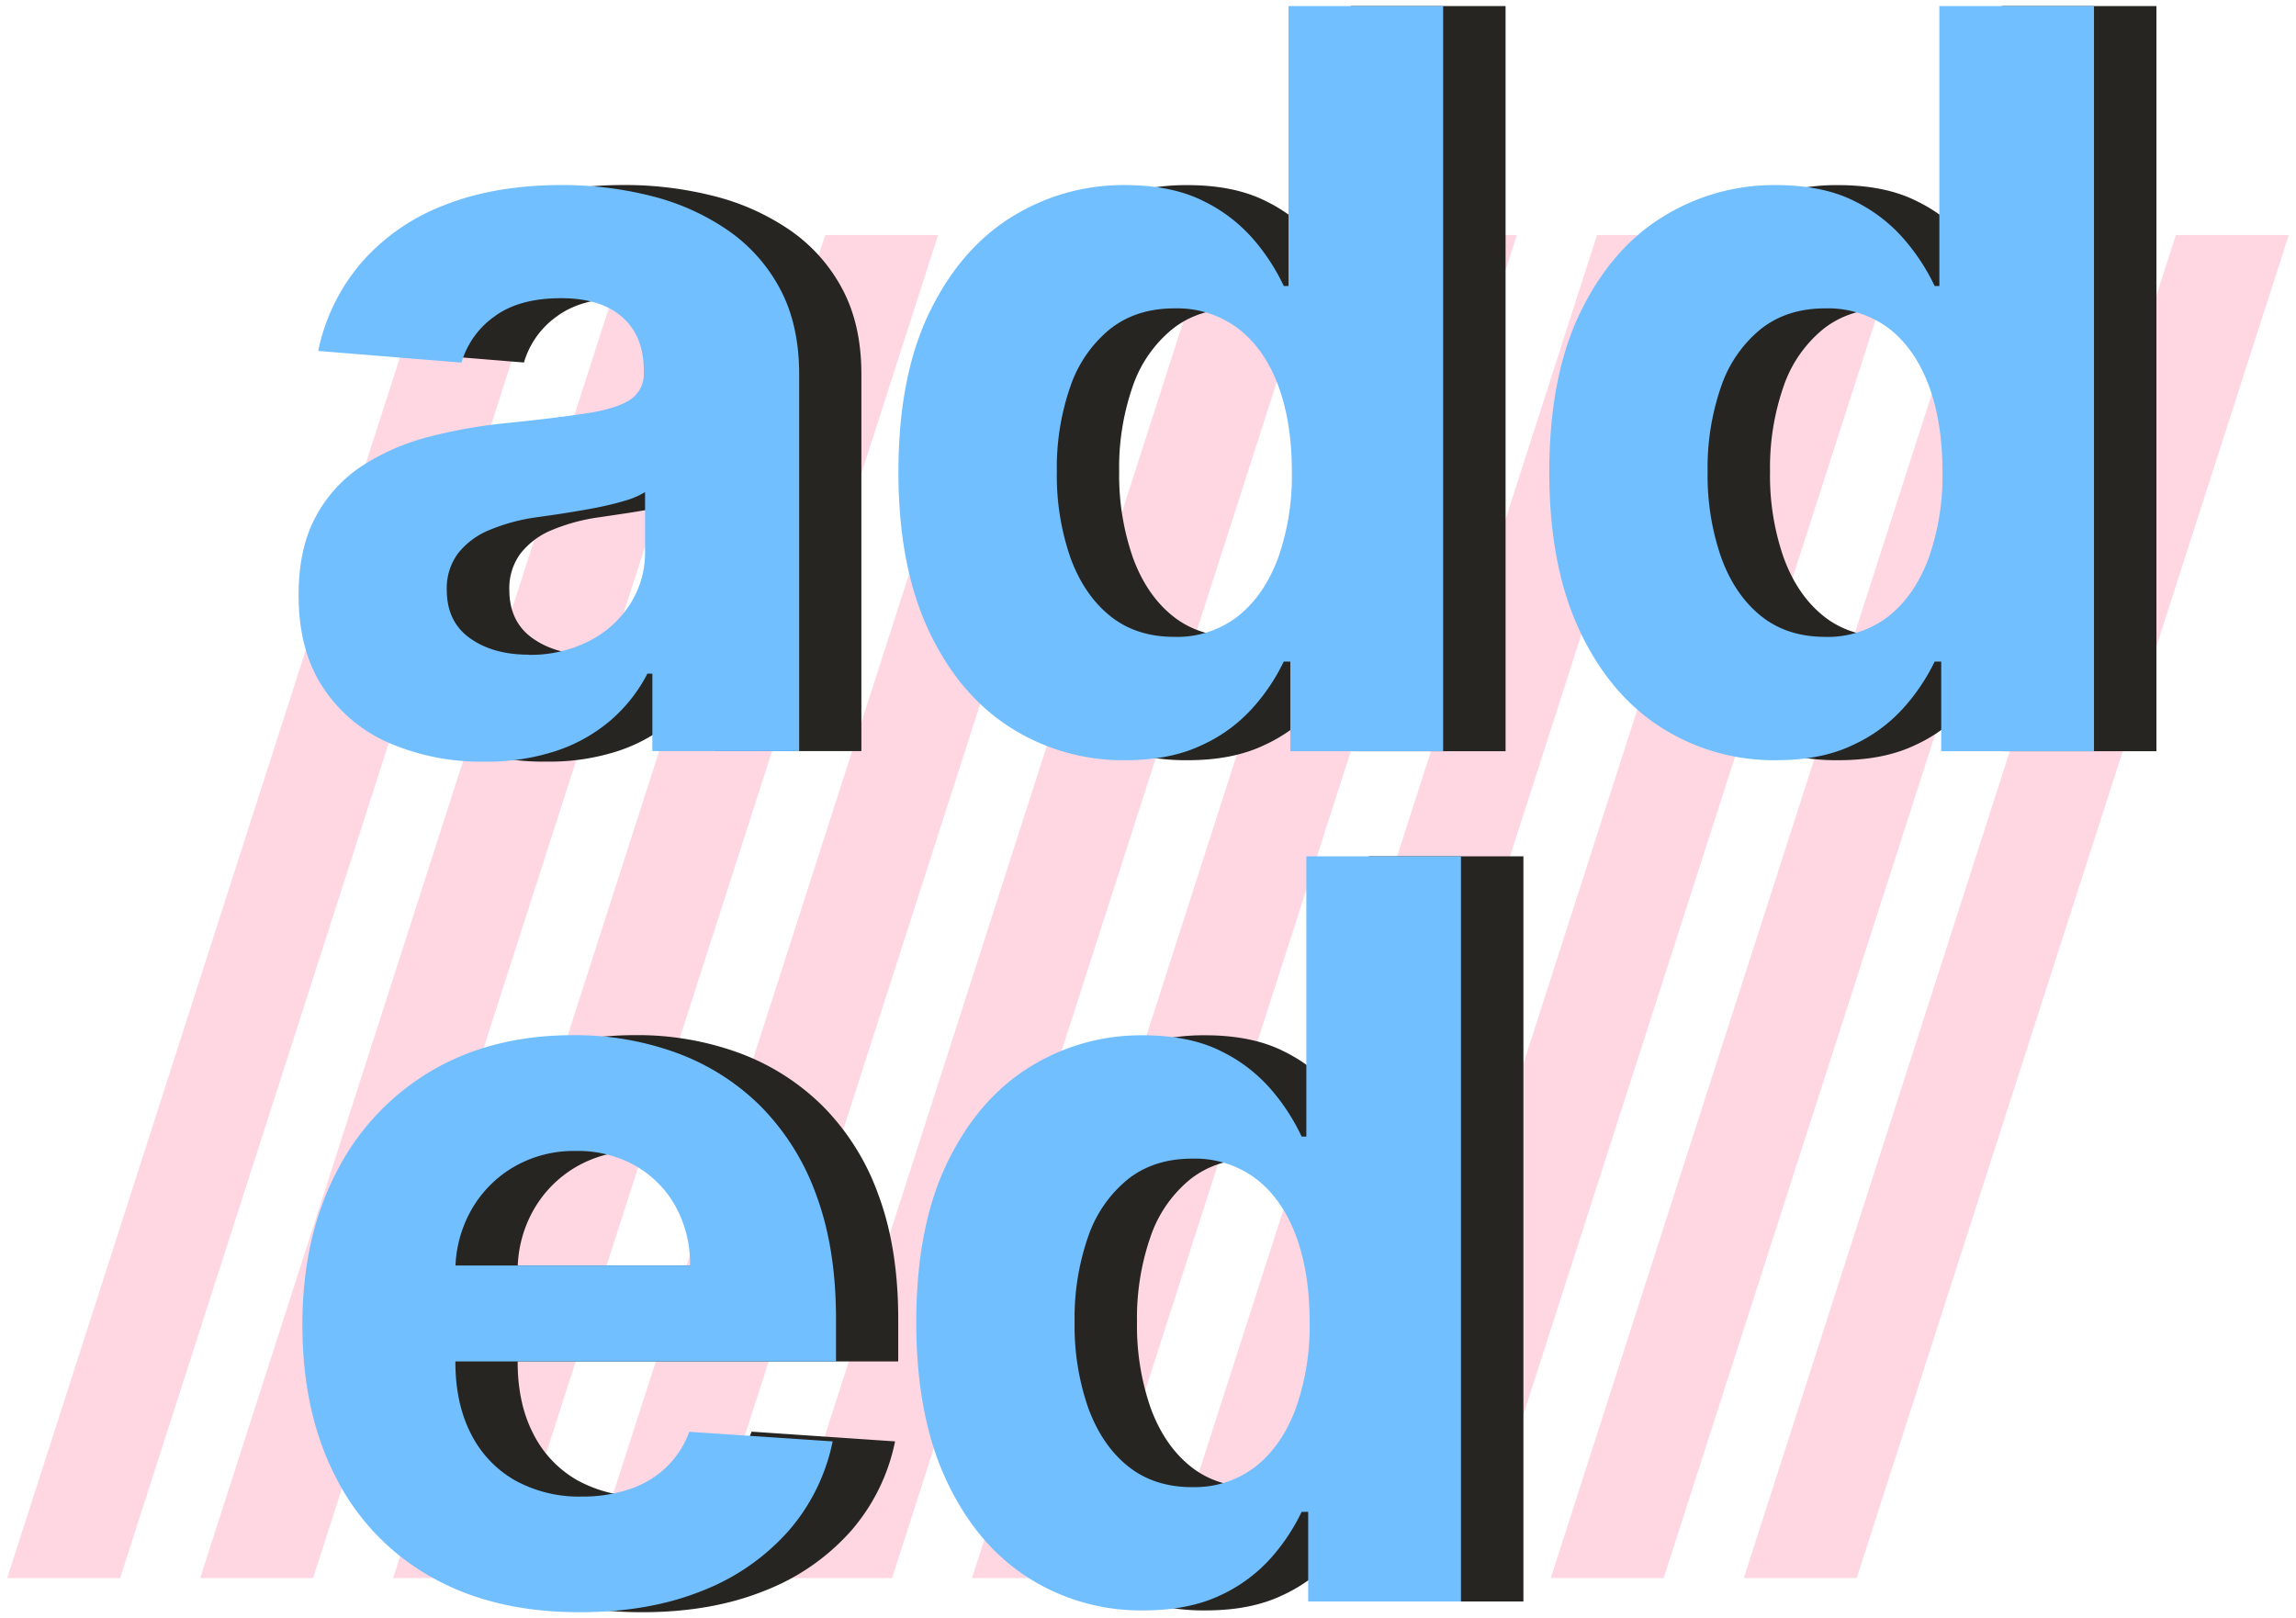 <svg id="Layer_1" data-name="Layer 1" xmlns="http://www.w3.org/2000/svg" viewBox="0 0 610 430">
  <defs>
    <style>
      .cls-1 {
        fill: #ffd7e2;
      }

      .cls-2 {
        fill: #272522;
      }

      .cls-3 {
        fill: #71bfff;
      }
    </style>
  </defs>
  <title>Artboard 3</title>
  <g id="Group_11" data-name="Group 11">
    <g id="Group_7" data-name="Group 7">
      <path id="Path_16" data-name="Path 16" class="cls-1" d="M31.91,419.33h-30L116.71,62.45h30Z"/>
      <path id="Path_17" data-name="Path 17" class="cls-1" d="M83.18,419.33h-30L168,62.45h30Z"/>
      <path id="Path_18" data-name="Path 18" class="cls-1" d="M134.44,419.33h-30L219.24,62.45h30Z"/>
      <path id="Path_19" data-name="Path 19" class="cls-1" d="M185.71,419.33h-30L270.5,62.45h30Z"/>
      <path id="Path_20" data-name="Path 20" class="cls-1" d="M237,419.33h-30L321.77,62.45h30Z"/>
      <path id="Path_21" data-name="Path 21" class="cls-1" d="M288.23,419.33h-30L373,62.45h30Z"/>
      <path id="Path_22" data-name="Path 22" class="cls-1" d="M339.49,419.33h-30L424.29,62.45h30Z"/>
      <path id="Path_23" data-name="Path 23" class="cls-1" d="M390.76,419.33h-30L475.56,62.45h30Z"/>
      <path id="Path_24" data-name="Path 24" class="cls-1" d="M442,419.33H412L526.82,62.45h30Z"/>
      <path id="Path_25" data-name="Path 25" class="cls-1" d="M493.29,419.33h-30L578.08,62.45h30Z"/>
    </g>
    <g id="Group_8" data-name="Group 8">
      <path id="Path_26" data-name="Path 26" class="cls-2" d="M145.21,202.37a61.23,61.23,0,0,1-25.33-5,40,40,0,0,1-17.54-14.79q-6.44-9.81-6.43-24.5,0-12.37,4.54-20.78a36.88,36.88,0,0,1,12.37-13.53,60,60,0,0,1,17.84-7.73,135,135,0,0,1,21-3.68q13-1.35,20.88-2.56t11.5-3.62A8.11,8.11,0,0,0,187.64,99v-.57q0-9.19-5.76-14.22t-16.28-5q-11.11,0-17.69,4.88a22.87,22.87,0,0,0-8.7,12.23l-38.09-3.1A52.25,52.25,0,0,1,112.53,69.8a55.33,55.33,0,0,1,22-15.27q13.48-5.37,31.27-5.37a95.89,95.89,0,0,1,23.73,2.9,62.82,62.82,0,0,1,20.2,9,44,44,0,0,1,14,15.62q5.12,9.51,5.12,22.76V199.57h-39V179h-1.16A41.54,41.54,0,0,1,179,191.21a43.28,43.28,0,0,1-14.4,8.21A58.58,58.58,0,0,1,145.21,202.37ZM157,174a34.31,34.31,0,0,0,16-3.63A28.08,28.08,0,0,0,184,160.52a25.47,25.47,0,0,0,4-14V130.75a21.58,21.58,0,0,1-5.27,2.27c-2.46.74-5,1.35-7.49,1.84-2.77.54-5.54,1-8.31,1.44l-7.54,1.12a50.41,50.41,0,0,0-12.66,3.38,20.32,20.32,0,0,0-8.41,6.24,15.44,15.44,0,0,0-3,9.71q0,8.42,6.13,12.81T157,174Z"/>
      <path id="Path_27" data-name="Path 27" class="cls-2" d="M315.52,202a55.57,55.57,0,0,1-30.59-8.74q-13.68-8.75-21.66-25.81t-8-41.9q0-25.52,8.21-42.48t21.9-25.43a56,56,0,0,1,30-8.45q12.46,0,20.83,4.2a41.62,41.62,0,0,1,13.54,10.44A55,55,0,0,1,357.66,76h1.26V1.61H400v198H359.4V175.79h-1.74A52.89,52.89,0,0,1,349.49,188a41,41,0,0,1-13.63,10Q327.51,202,315.52,202Zm13.05-32.76a26.32,26.32,0,0,0,16.86-5.47q6.92-5.44,10.63-15.31a65.11,65.11,0,0,0,3.73-23.1q0-13.25-3.68-23T345.48,87.25a27,27,0,0,0-16.91-5.31q-10.15,0-17.11,5.51a33.72,33.72,0,0,0-10.54,15.27,65.66,65.66,0,0,0-3.58,22.62A66.58,66.58,0,0,0,301,148.2q3.63,9.9,10.54,15.46t17.06,5.56Z"/>
      <path id="Path_28" data-name="Path 28" class="cls-2" d="M488.44,202a55.57,55.57,0,0,1-30.59-8.74q-13.69-8.75-21.66-25.81t-8-41.9q0-25.52,8.22-42.48t21.89-25.43a56,56,0,0,1,30-8.45q12.48,0,20.83,4.2A41.48,41.48,0,0,1,522.7,63.81,54.71,54.71,0,0,1,530.58,76h1.26V1.61h41.08v198h-40.6V175.79h-1.74A53.17,53.17,0,0,1,522.42,188a41.25,41.25,0,0,1-13.63,10Q500.42,202,488.44,202Zm13.05-32.76a26.32,26.32,0,0,0,16.86-5.47q6.92-5.44,10.64-15.31a65.36,65.36,0,0,0,3.72-23.1q0-13.25-3.68-23T518.4,87.25a27,27,0,0,0-16.91-5.31q-10.15,0-17.11,5.51a33.72,33.72,0,0,0-10.54,15.27,65.66,65.66,0,0,0-3.58,22.62,66.34,66.34,0,0,0,3.63,22.86q3.63,9.9,10.54,15.46t17.06,5.56Z"/>
      <path id="Path_29" data-name="Path 29" class="cls-2" d="M170.53,428.39q-22.9,0-39.39-9.33a63.08,63.08,0,0,1-25.37-26.48q-8.89-17.16-8.89-40.65,0-22.9,8.89-40.21a65.58,65.58,0,0,1,25.08-27q16.18-9.67,38-9.67a78.49,78.49,0,0,1,27.4,4.69,61.87,61.87,0,0,1,22.23,14.06,64,64,0,0,1,14.84,23.54q5.31,14.16,5.32,33.1v11.31H113.3V336.27h86.61A31.48,31.48,0,0,0,196,320.52a28.14,28.14,0,0,0-10.68-10.78,31.16,31.16,0,0,0-15.8-3.91,31.65,31.65,0,0,0-16.58,4.3,30.91,30.91,0,0,0-11.26,11.5,32.71,32.71,0,0,0-4.15,16v24.26q0,11,4.11,19a29.33,29.33,0,0,0,11.64,12.38,35.21,35.21,0,0,0,17.88,4.35,38.89,38.89,0,0,0,12.57-1.94,26,26,0,0,0,9.76-5.8,25.17,25.17,0,0,0,6.19-9.47L237.8,383A51.83,51.83,0,0,1,226,406.89a59.39,59.39,0,0,1-23,15.85Q188.9,428.4,170.53,428.39Z"/>
      <path id="Path_30" data-name="Path 30" class="cls-2" d="M320.26,427.91a55.67,55.67,0,0,1-30.59-8.75Q276,410.42,268,393.35t-8-41.9q0-25.51,8.21-42.48t21.9-25.42a55.93,55.93,0,0,1,30-8.46q12.46,0,20.83,4.2a41.34,41.34,0,0,1,13.53,10.44A54.71,54.71,0,0,1,362.4,302h1.26V227.53h41.08v198h-40.6V401.71H362.4a52.89,52.89,0,0,1-8.17,12.23,41,41,0,0,1-13.63,10Q332.24,427.92,320.26,427.91Zm13.05-32.77a26.37,26.37,0,0,0,16.86-5.46q6.91-5.46,10.64-15.32a65.33,65.33,0,0,0,3.72-23.1q0-13.25-3.68-23t-10.63-15.08a27,27,0,0,0-16.91-5.31q-10.15,0-17.11,5.51a33.62,33.62,0,0,0-10.54,15.27,65.66,65.66,0,0,0-3.58,22.62,66.34,66.34,0,0,0,3.63,22.86q3.63,9.9,10.54,15.47t17.06,5.55Z"/>
    </g>
    <g id="Group_9" data-name="Group 9">
      <path id="Path_31" data-name="Path 31" class="cls-3" d="M128.62,202.38a61.5,61.5,0,0,1-25.32-5,40,40,0,0,1-17.54-14.79q-6.44-9.81-6.43-24.5,0-12.37,4.54-20.78a36.91,36.91,0,0,1,12.37-13.54,60,60,0,0,1,17.84-7.73,133.81,133.81,0,0,1,21-3.67q13-1.35,20.88-2.56t11.5-3.63a8.08,8.08,0,0,0,3.58-7.15v-.58q0-9.18-5.75-14.21t-16.29-5q-11.11,0-17.69,4.89a22.88,22.88,0,0,0-8.7,12.22L84.54,93.25A52.15,52.15,0,0,1,96,69.81a55.35,55.35,0,0,1,22-15.28q13.49-5.36,31.27-5.36a95.89,95.89,0,0,1,23.73,2.9,62.62,62.62,0,0,1,20.2,9,43.93,43.93,0,0,1,14,15.61q5.12,9.52,5.12,22.77V199.58h-39V179H172a41.38,41.38,0,0,1-9.57,12.23,43.08,43.08,0,0,1-14.4,8.21A58.51,58.51,0,0,1,128.62,202.38ZM140.41,174a34.35,34.35,0,0,0,16.05-3.63,28,28,0,0,0,10.92-9.81,25.36,25.36,0,0,0,4-14V130.75a21,21,0,0,1-5.26,2.27c-2.23.67-4.72,1.29-7.49,1.84s-5.54,1-8.32,1.45-5.28.79-7.54,1.11a50.52,50.52,0,0,0-12.66,3.38,20.45,20.45,0,0,0-8.41,6.23,15.48,15.48,0,0,0-3,9.72q0,8.42,6.13,12.81t15.61,4.4Z"/>
      <path id="Path_32" data-name="Path 32" class="cls-3" d="M298.93,202a55.69,55.69,0,0,1-30.59-8.75q-13.68-8.75-21.65-25.81t-8-41.9q0-25.52,8.22-42.48t21.89-25.42a55.93,55.93,0,0,1,30-8.46q12.48,0,20.84,4.2A41.69,41.69,0,0,1,333.2,63.81,54.71,54.71,0,0,1,341.08,76h1.25V1.61h41.08v198h-40.6V175.79h-1.74A52.63,52.63,0,0,1,332.91,188a40.91,40.91,0,0,1-13.63,10Q310.92,202,298.93,202ZM312,169.22a26.26,26.26,0,0,0,16.87-5.46q6.91-5.46,10.63-15.32a65.33,65.33,0,0,0,3.72-23.1q0-13.23-3.67-23T328.9,87.26A27,27,0,0,0,312,81.94q-10.14,0-17.11,5.51a33.7,33.7,0,0,0-10.53,15.28,65.61,65.61,0,0,0-3.58,22.61,66.59,66.59,0,0,0,3.62,22.87q3.63,9.9,10.54,15.46T312,169.22Z"/>
      <path id="Path_33" data-name="Path 33" class="cls-3" d="M471.85,202a55.69,55.69,0,0,1-30.59-8.75q-13.68-8.75-21.65-25.81t-8-41.9q0-25.52,8.22-42.48t21.89-25.42a55.93,55.93,0,0,1,30-8.46q12.48,0,20.84,4.2a41.55,41.55,0,0,1,13.53,10.44A54.71,54.71,0,0,1,514,76h1.25V1.61h41.08v198H515.74V175.79H514A53,53,0,0,1,505.82,188a40.91,40.91,0,0,1-13.63,10Q483.84,202,471.85,202Zm13-32.77a26.38,26.38,0,0,0,16.87-5.46q6.9-5.46,10.63-15.32a65.33,65.33,0,0,0,3.72-23.1q0-13.25-3.67-23T501.82,87.25a27.05,27.05,0,0,0-16.92-5.31q-10.15,0-17.11,5.51a33.62,33.62,0,0,0-10.53,15.27,65.66,65.66,0,0,0-3.58,22.62,66.34,66.34,0,0,0,3.63,22.86q3.62,9.9,10.53,15.46t17.06,5.56Z"/>
      <path id="Path_34" data-name="Path 34" class="cls-3" d="M154,428.39q-22.92,0-39.39-9.33a62.9,62.9,0,0,1-25.37-26.48q-8.91-17.16-8.9-40.65,0-22.9,8.9-40.2a65.54,65.54,0,0,1,25.08-27q16.19-9.67,38-9.67a78.49,78.49,0,0,1,27.4,4.69,61.83,61.83,0,0,1,22.24,14.06,64.36,64.36,0,0,1,14.84,23.54q5.31,14.16,5.31,33.1v11.31H96.72V336.27h86.61a31.48,31.48,0,0,0-3.87-15.75,28.14,28.14,0,0,0-10.68-10.78,31.14,31.14,0,0,0-15.8-3.91,31.75,31.75,0,0,0-16.58,4.3,30.88,30.88,0,0,0-11.25,11.5,32.72,32.72,0,0,0-4.16,16v24.26q0,11,4.11,19.05a29.43,29.43,0,0,0,11.64,12.37,35.25,35.25,0,0,0,17.89,4.35,38.83,38.83,0,0,0,12.56-1.94,26,26,0,0,0,9.77-5.8,25.15,25.15,0,0,0,6.18-9.47L221.22,383a51.83,51.83,0,0,1-11.84,23.92,59.47,59.47,0,0,1-23,15.85Q172.31,428.4,154,428.39Z"/>
      <path id="Path_35" data-name="Path 35" class="cls-3" d="M303.67,427.91a55.61,55.61,0,0,1-30.59-8.75q-13.68-8.75-21.65-25.81t-8-41.9q0-25.51,8.22-42.48t21.89-25.42a55.93,55.93,0,0,1,30-8.46q12.48,0,20.84,4.21a41.55,41.55,0,0,1,13.53,10.44A54.42,54.42,0,0,1,345.82,302h1.25V227.53h41.08v198H347.56V401.72h-1.74A53.1,53.1,0,0,1,337.65,414,41.18,41.18,0,0,1,324,424Q315.65,427.91,303.67,427.91Zm13.05-32.77a26.38,26.38,0,0,0,16.87-5.46q6.92-5.46,10.63-15.32a65.36,65.36,0,0,0,3.72-23.1q0-13.25-3.67-23t-10.63-15.08a27.05,27.05,0,0,0-16.92-5.31q-10.16,0-17.11,5.51a33.62,33.62,0,0,0-10.53,15.27,65.66,65.66,0,0,0-3.58,22.62,66.34,66.34,0,0,0,3.63,22.86q3.63,9.9,10.54,15.46t17.05,5.57Z"/>
    </g>
  </g>
</svg>

